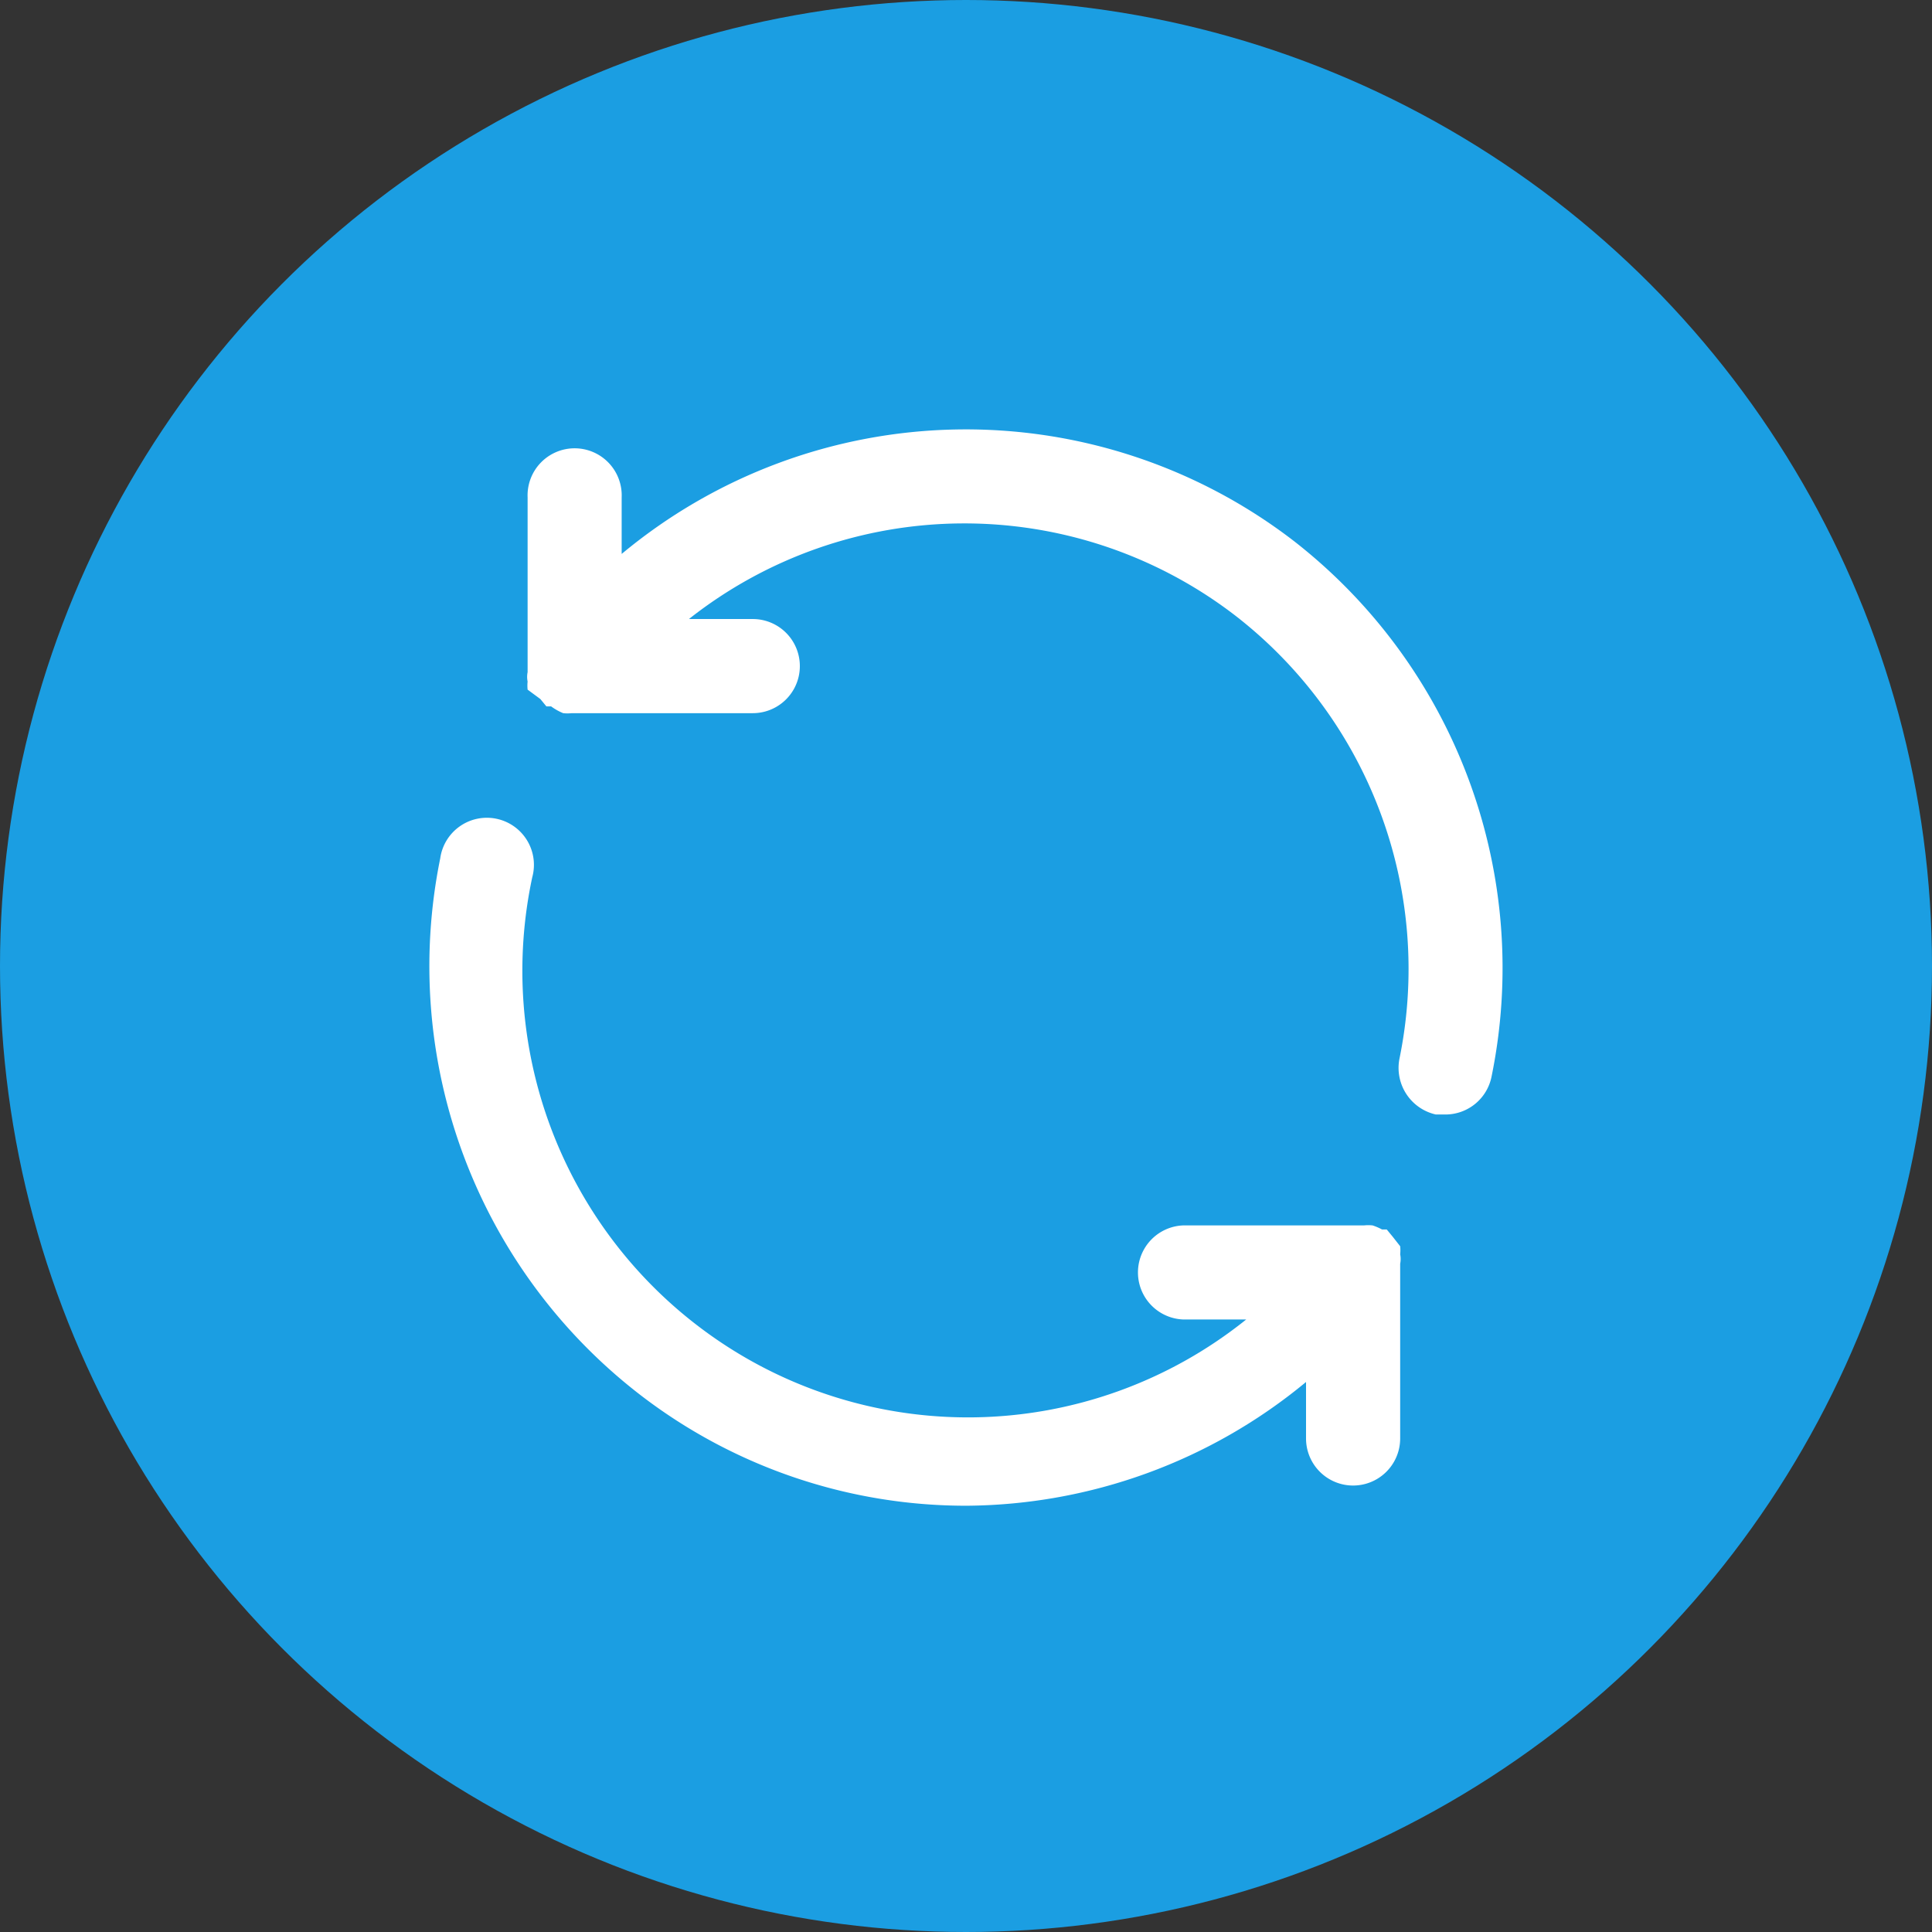 <svg xmlns="http://www.w3.org/2000/svg" width="22" height="22" fill="none" viewBox="0 0 22 22"><rect x="0" y="0" width="22" height="22" fill="#333333" stroke="none"/><circle cx="11" cy="11" r="11" fill="#1B9EE2"/><path fill="#fff" fill-rule="evenodd" d="M7.08 6.307a6.124 6.124 0 017.654-.146 6.162 6.162 0 012.25 6.101.536.536 0 01-.52.429h-.114a.544.544 0 01-.414-.636 5.09 5.09 0 00-1.868-5.044 5.06 5.06 0 00-6.223.038h.727a.536.536 0 110 1.072h-2.06a.468.468 0 01-.099 0 .643.643 0 01-.137-.077h-.054l-.069-.084-.145-.107a.429.429 0 010-.092.268.268 0 010-.107v-1.99a.536.536 0 111.071 0v.643zm8.864 7.884a.428.428 0 010 .092.269.269 0 010 .107v1.99a.536.536 0 11-1.072 0v-.643a6.125 6.125 0 01-3.866 1.409 6.078 6.078 0 01-3.697-1.248 6.162 6.162 0 01-2.296-6.124.536.536 0 111.048.215 5.09 5.09 0 001.891 5.113 5.06 5.06 0 006.239-.077h-.72a.536.536 0 010-1.071h2.06a.473.473 0 01.099 0 .647.647 0 01.107.046h.054l.069.084.084.107z" clip-rule="evenodd"/></svg>